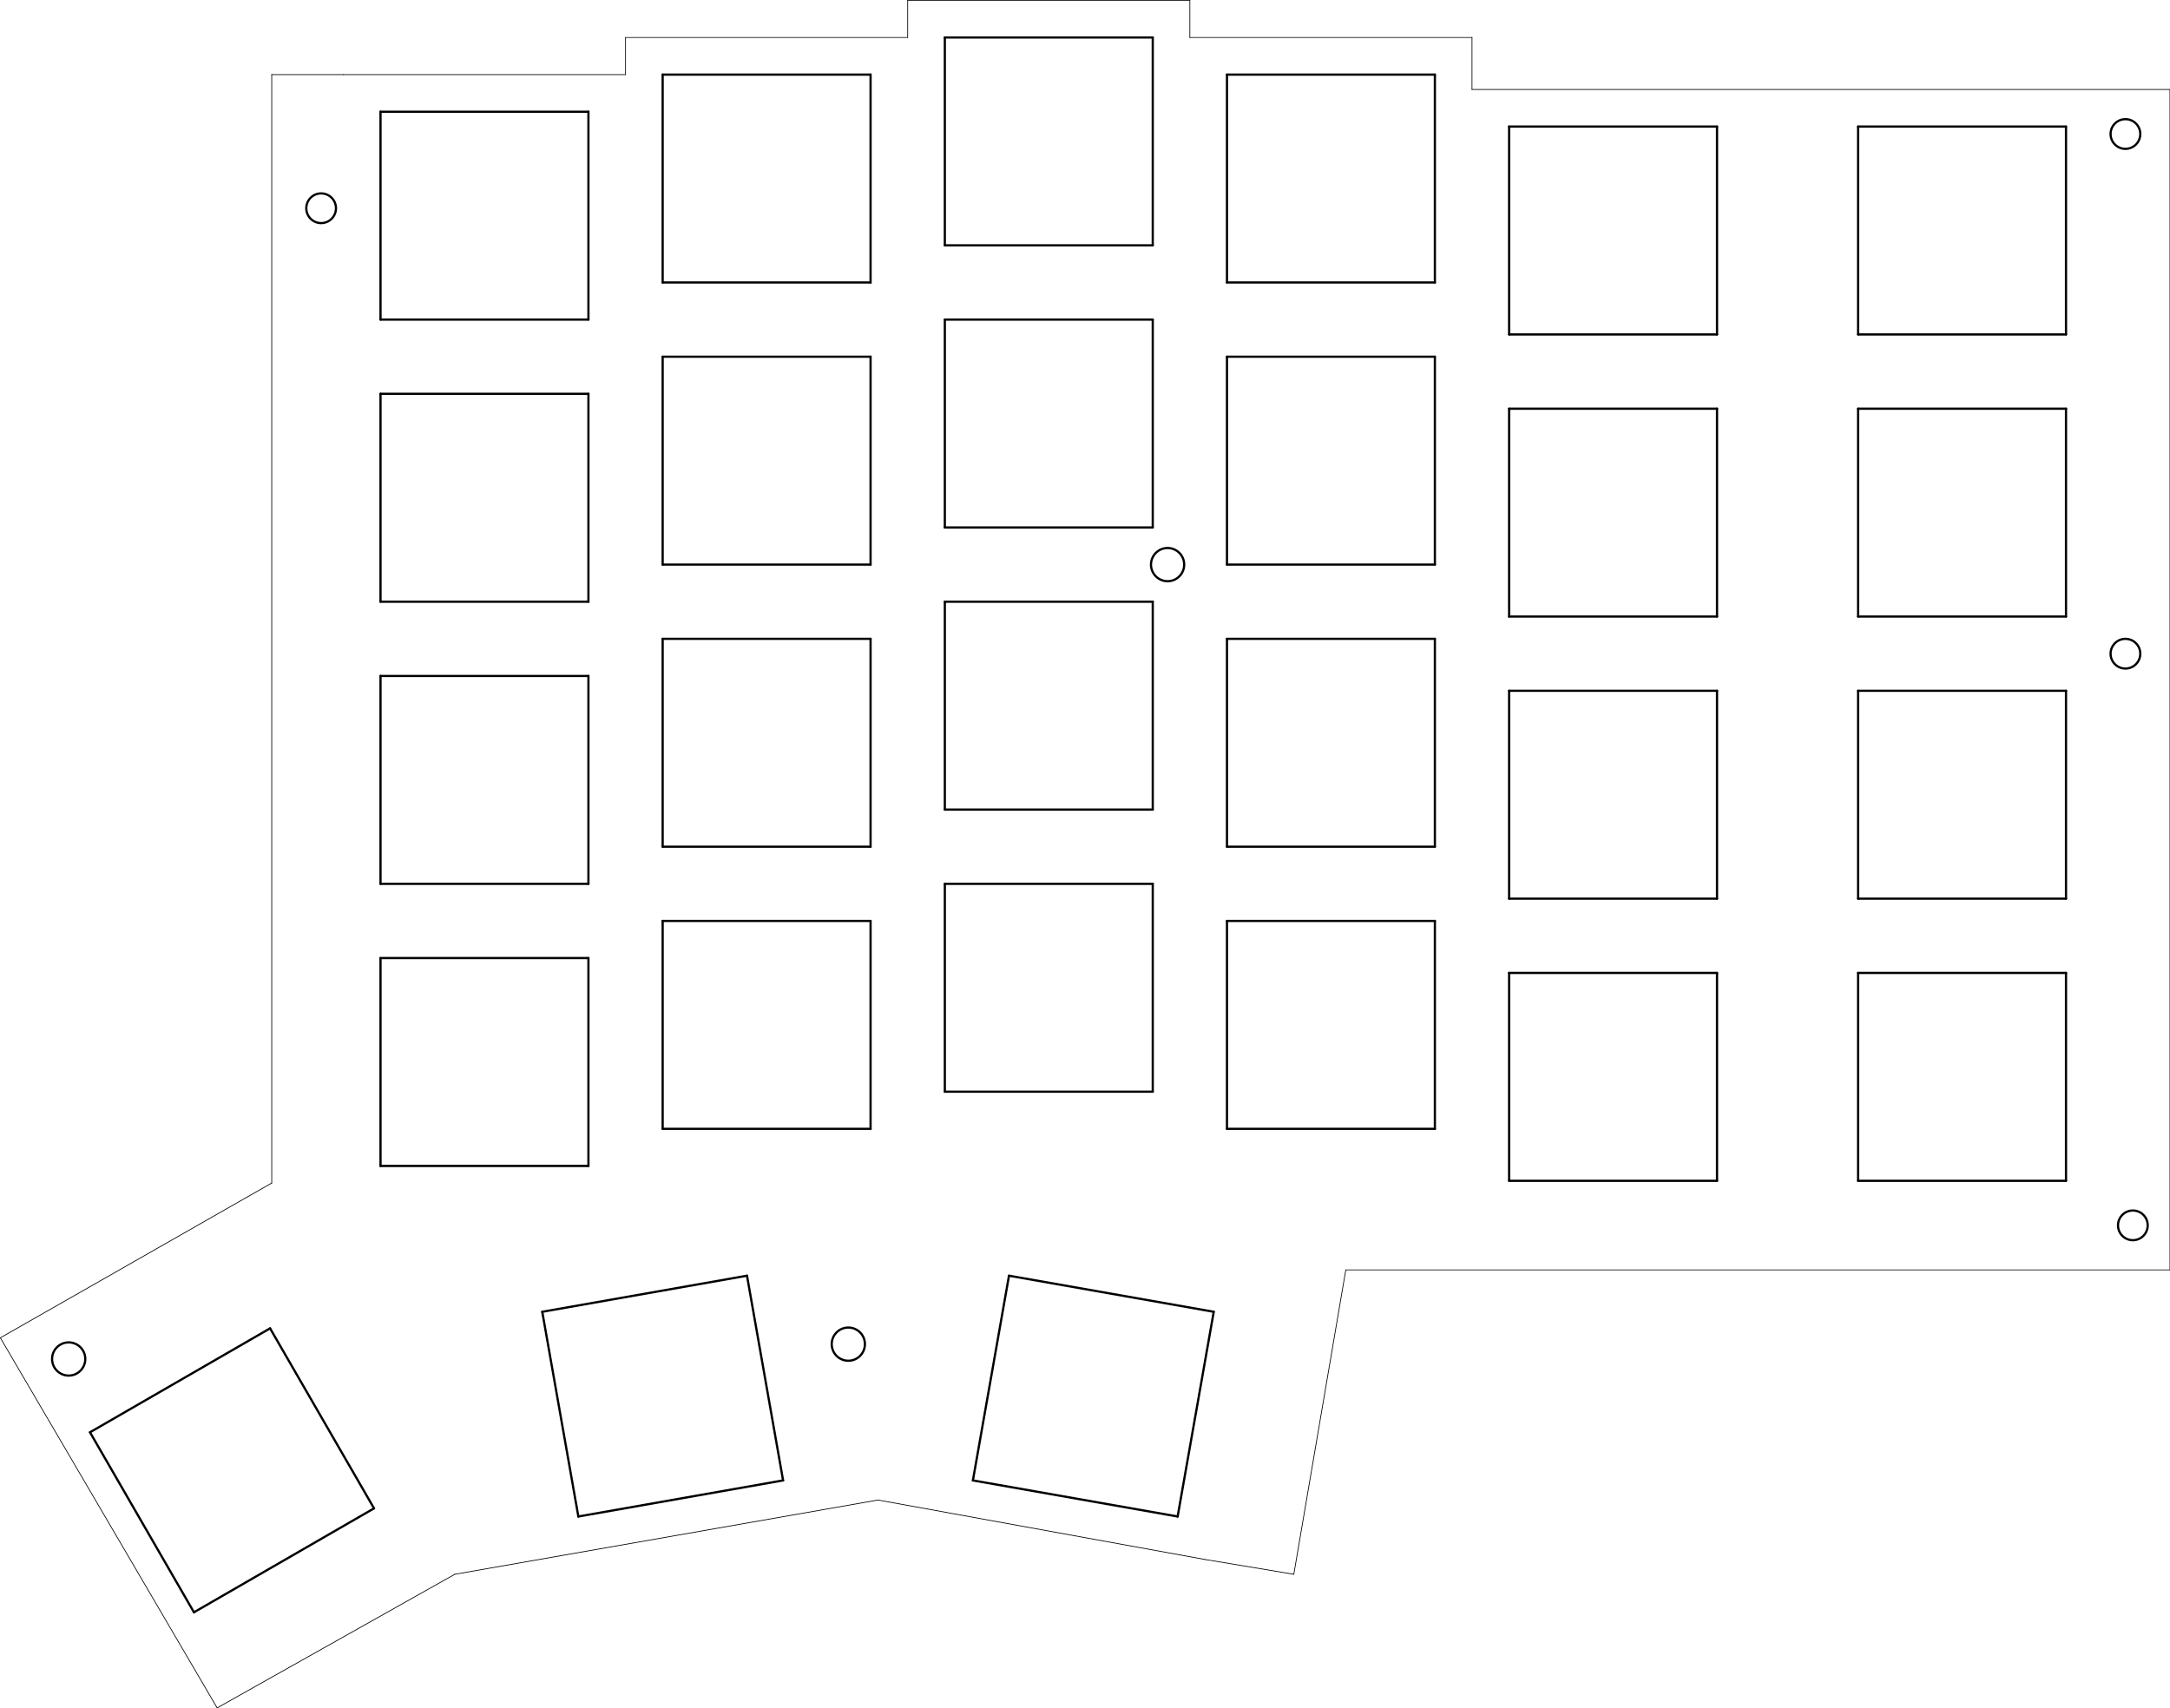<?xml version="1.0" standalone="no"?>
 <!DOCTYPE svg PUBLIC "-//W3C//DTD SVG 1.1//EN" 
 "http://www.w3.org/Graphics/SVG/1.1/DTD/svg11.dtd"> 
<svg
  xmlns:svg="http://www.w3.org/2000/svg"
  xmlns="http://www.w3.org/2000/svg"
  xmlns:xlink="http://www.w3.org/1999/xlink"
  version="1.1"
  width="14.613cm" height="11.504cm" viewBox="0 0 57530 45290">
<title>SVG Picture created as u10e_topplate-Eco1_User.svg date 2020/12/03 12:42:32 </title>
  <desc>Picture generated by PCBNEW </desc>
<g style="fill:#000000; fill-opacity:1;stroke:#000000; stroke-opacity:1;
stroke-linecap:round; stroke-linejoin:round;"
 transform="translate(0 0) scale(1 1)">
</g>
<g style="fill:#000000; fill-opacity:0.0; 
stroke:#000000; stroke-width:-0; stroke-opacity:1; 
stroke-linecap:round; stroke-linejoin:round;">
</g>
<g style="fill:#000000; fill-opacity:0.0; 
stroke:#000000; stroke-width:59.055; stroke-opacity:1; 
stroke-linecap:round; stroke-linejoin:round;">
<circle cx="8513.78" cy="5521.65" r="393.701" /> 
<circle cx="1820.87" cy="36033.5" r="440.171" /> 
<circle cx="22490.2" cy="35639.8" r="440.171" /> 
<circle cx="30954.7" cy="14970.5" r="440.171" /> 
<circle cx="56545.3" cy="32490.2" r="393.701" /> 
<circle cx="56348.4" cy="3553.15" r="393.701" /> 
<circle cx="56348.4" cy="17332.7" r="393.701" /> 
<path d="M49261 31309
L49261 25797
" />
<path d="M54773 31309
L49261 31309
" />
<path d="M54773 25797
L54773 31309
" />
<path d="M49261 25797
L54773 25797
" />
<path d="M2386 37977
L7160 35221
" />
<path d="M5142 42750
L2386 37977
" />
<path d="M9916 39994
L5142 42750
" />
<path d="M7160 35221
L9916 39994
" />
<path d="M49261 23828
L49261 18316
" />
<path d="M54773 23828
L49261 23828
" />
<path d="M54773 18316
L54773 23828
" />
<path d="M49261 18316
L54773 18316
" />
<path d="M49261 16348
L49261 10836
" />
<path d="M54773 16348
L49261 16348
" />
<path d="M54773 10836
L54773 16348
" />
<path d="M49261 10836
L54773 10836
" />
<path d="M49261 8868
L49261 3356
" />
<path d="M54773 8868
L49261 8868
" />
<path d="M54773 3356
L54773 8868
" />
<path d="M49261 3356
L54773 3356
" />
<path d="M14376 34782
L19804 33825
" />
<path d="M19804 33825
L20761 39253
" />
<path d="M20761 39253
L15333 40210
" />
<path d="M15333 40210
L14376 34782
" />
<path d="M10088 17923
L15600 17923
" />
<path d="M15600 17923
L15600 23435
" />
<path d="M15600 23435
L10088 23435
" />
<path d="M10088 23435
L10088 17923
" />
<path d="M26750 33825
L32178 34782
" />
<path d="M32178 34782
L31221 40210
" />
<path d="M31221 40210
L25793 39253
" />
<path d="M25793 39253
L26750 33825
" />
<path d="M40009 25797
L45521 25797
" />
<path d="M45521 25797
L45521 31309
" />
<path d="M45521 31309
L40009 31309
" />
<path d="M40009 31309
L40009 25797
" />
<path d="M32529 24419
L38041 24419
" />
<path d="M38041 24419
L38041 29931
" />
<path d="M38041 29931
L32529 29931
" />
<path d="M32529 29931
L32529 24419
" />
<path d="M25049 23435
L30561 23435
" />
<path d="M30561 23435
L30561 28946
" />
<path d="M30561 28946
L25049 28946
" />
<path d="M25049 28946
L25049 23435
" />
<path d="M17568 24419
L23080 24419
" />
<path d="M23080 24419
L23080 29931
" />
<path d="M23080 29931
L17568 29931
" />
<path d="M17568 29931
L17568 24419
" />
<path d="M10088 25403
L15600 25403
" />
<path d="M15600 25403
L15600 30915
" />
<path d="M15600 30915
L10088 30915
" />
<path d="M10088 30915
L10088 25403
" />
<path d="M40009 18316
L45521 18316
" />
<path d="M45521 18316
L45521 23828
" />
<path d="M45521 23828
L40009 23828
" />
<path d="M40009 23828
L40009 18316
" />
<path d="M32529 16938
L38041 16938
" />
<path d="M38041 16938
L38041 22450
" />
<path d="M38041 22450
L32529 22450
" />
<path d="M32529 22450
L32529 16938
" />
<path d="M25049 15954
L30561 15954
" />
<path d="M30561 15954
L30561 21466
" />
<path d="M30561 21466
L25049 21466
" />
<path d="M25049 21466
L25049 15954
" />
<path d="M17568 16938
L23080 16938
" />
<path d="M23080 16938
L23080 22450
" />
<path d="M23080 22450
L17568 22450
" />
<path d="M17568 22450
L17568 16938
" />
<path d="M40009 10836
L45521 10836
" />
<path d="M45521 10836
L45521 16348
" />
<path d="M45521 16348
L40009 16348
" />
<path d="M40009 16348
L40009 10836
" />
<path d="M32529 9458
L38041 9458
" />
<path d="M38041 9458
L38041 14970
" />
<path d="M38041 14970
L32529 14970
" />
<path d="M32529 14970
L32529 9458
" />
<path d="M25049 8474
L30561 8474
" />
<path d="M30561 8474
L30561 13986
" />
<path d="M30561 13986
L25049 13986
" />
<path d="M25049 13986
L25049 8474
" />
<path d="M17568 9458
L23080 9458
" />
<path d="M23080 9458
L23080 14970
" />
<path d="M23080 14970
L17568 14970
" />
<path d="M17568 14970
L17568 9458
" />
<path d="M10088 10442
L15600 10442
" />
<path d="M15600 10442
L15600 15954
" />
<path d="M15600 15954
L10088 15954
" />
<path d="M10088 15954
L10088 10442
" />
<path d="M40009 3356
L45521 3356
" />
<path d="M45521 3356
L45521 8868
" />
<path d="M45521 8868
L40009 8868
" />
<path d="M40009 8868
L40009 3356
" />
<path d="M32529 1978
L38041 1978
" />
<path d="M38041 1978
L38041 7490
" />
<path d="M38041 7490
L32529 7490
" />
<path d="M32529 7490
L32529 1978
" />
<path d="M25049 994
L30561 994
" />
<path d="M30561 994
L30561 6505
" />
<path d="M30561 6505
L25049 6505
" />
<path d="M25049 6505
L25049 994
" />
<path d="M17568 1978
L23080 1978
" />
<path d="M23080 1978
L23080 7490
" />
<path d="M23080 7490
L17568 7490
" />
<path d="M17568 7490
L17568 1978
" />
<path d="M10088 2962
L15600 2962
" />
<path d="M15600 2962
L15600 8474
" />
<path d="M15600 8474
L10088 8474
" />
<path d="M10088 8474
L10088 2962
" />
<g >
</g>
<g >
</g>
<g >
</g>
<g >
</g>
<g >
</g>
<g >
</g>
<g >
</g>
<g >
</g>
<g >
</g>
<g >
</g>
<g >
</g>
<g >
</g>
<g >
</g>
<g >
</g>
<g >
</g>
<g >
</g>
<g >
</g>
<g >
</g>
<g >
</g>
<g >
</g>
<g >
</g>
<g >
</g>
<g >
</g>
<g >
</g>
<g >
</g>
<g >
</g>
<g >
</g>
<g >
</g>
<g >
</g>
<g >
</g>
<g >
</g>
<g >
</g>
<g >
</g>
<g >
</g>
<g >
</g>
<g >
</g>
<g >
</g>
<g >
</g>
<g >
</g>
<g >
</g>
<g >
</g>
<g >
</g>
<g >
</g>
<g >
</g>
<g >
</g>
<g >
</g>
<g >
</g>
<g >
</g>
<g >
</g>
<g >
</g>
<g >
</g>
<g >
</g>
<g >
</g>
<g >
</g>
<g >
</g>
<g >
</g>
<g >
</g>
<g >
</g>
<g >
</g>
<g >
</g>
<g >
</g>
<g >
</g>
<g >
</g>
<g >
</g>
<g >
</g>
</g>
<g style="fill:#000000; fill-opacity:0.0; 
stroke:#000000; stroke-width:59.055; stroke-opacity:1; 
stroke-linecap:round; stroke-linejoin:round;">
</g>
<g style="fill:#000000; fill-opacity:0.0; 
stroke:#000000; stroke-width:19.685; stroke-opacity:1; 
stroke-linecap:round; stroke-linejoin:round;">
<path d="M7204 31368
L7204 1978
" />
<path d="M9 35472
L7204 31368
" />
<path d="M35679 33671
L57529 33671
" />
<path d="M34301 41742
L35679 33671
" />
<path d="M31938 41348
L34301 41742
" />
<path d="M9104 1978
L7204 1978
" />
<path d="M16584 1978
L9104 1978
" />
<path d="M16584 994
L16584 1978
" />
<path d="M24064 994
L16584 994
" />
<path d="M24064 9
L24064 994
" />
<path d="M31545 9
L24064 9
" />
<path d="M31545 994
L31545 9
" />
<path d="M39025 994
L31545 994
" />
<path d="M39025 2372
L39025 994
" />
<path d="M57529 2372
L39025 2372
" />
<path d="M57529 33671
L57529 2372
" />
<path d="M31938 41348
L23277 39773
" />
<path d="M12057 41742
L23277 39773
" />
<path d="M5757 45285
L12057 41742
" />
<path d="M9 35472
L5757 45285
" />
<g >
</g>
<g >
</g>
<g >
</g>
<g >
</g>
<g >
</g>
<g >
</g>
<g >
</g>
<g >
</g>
<g >
</g>
<g >
</g>
<g >
</g>
<g >
</g>
<g >
</g>
<g >
</g>
<g >
</g>
<g >
</g>
<g >
</g>
<g >
</g>
<g >
</g>
<g >
</g>
<g >
</g>
<g >
</g>
<g >
</g>
<g >
</g>
<g >
</g>
<g >
</g>
<g >
</g>
<g >
</g>
<g >
</g>
<g >
</g>
<g >
</g>
<g >
</g>
<g >
</g>
<g >
</g>
<g >
</g>
<g >
</g>
<g >
</g>
<g >
</g>
<g >
</g>
<g >
</g>
<g >
</g>
<g >
</g>
<g >
</g>
<g >
</g>
<g >
</g>
<g >
</g>
<g >
</g>
<g >
</g>
<g >
</g>
<g >
</g>
<g >
</g>
<g >
</g>
<g >
</g>
<g >
</g>
<g >
</g>
<g >
</g>
<g >
</g>
<g >
</g>
<g >
</g>
<g >
</g>
<g >
</g>
<g >
</g>
<g >
</g>
<g >
</g>
<g >
</g>
</g> 
</svg>
